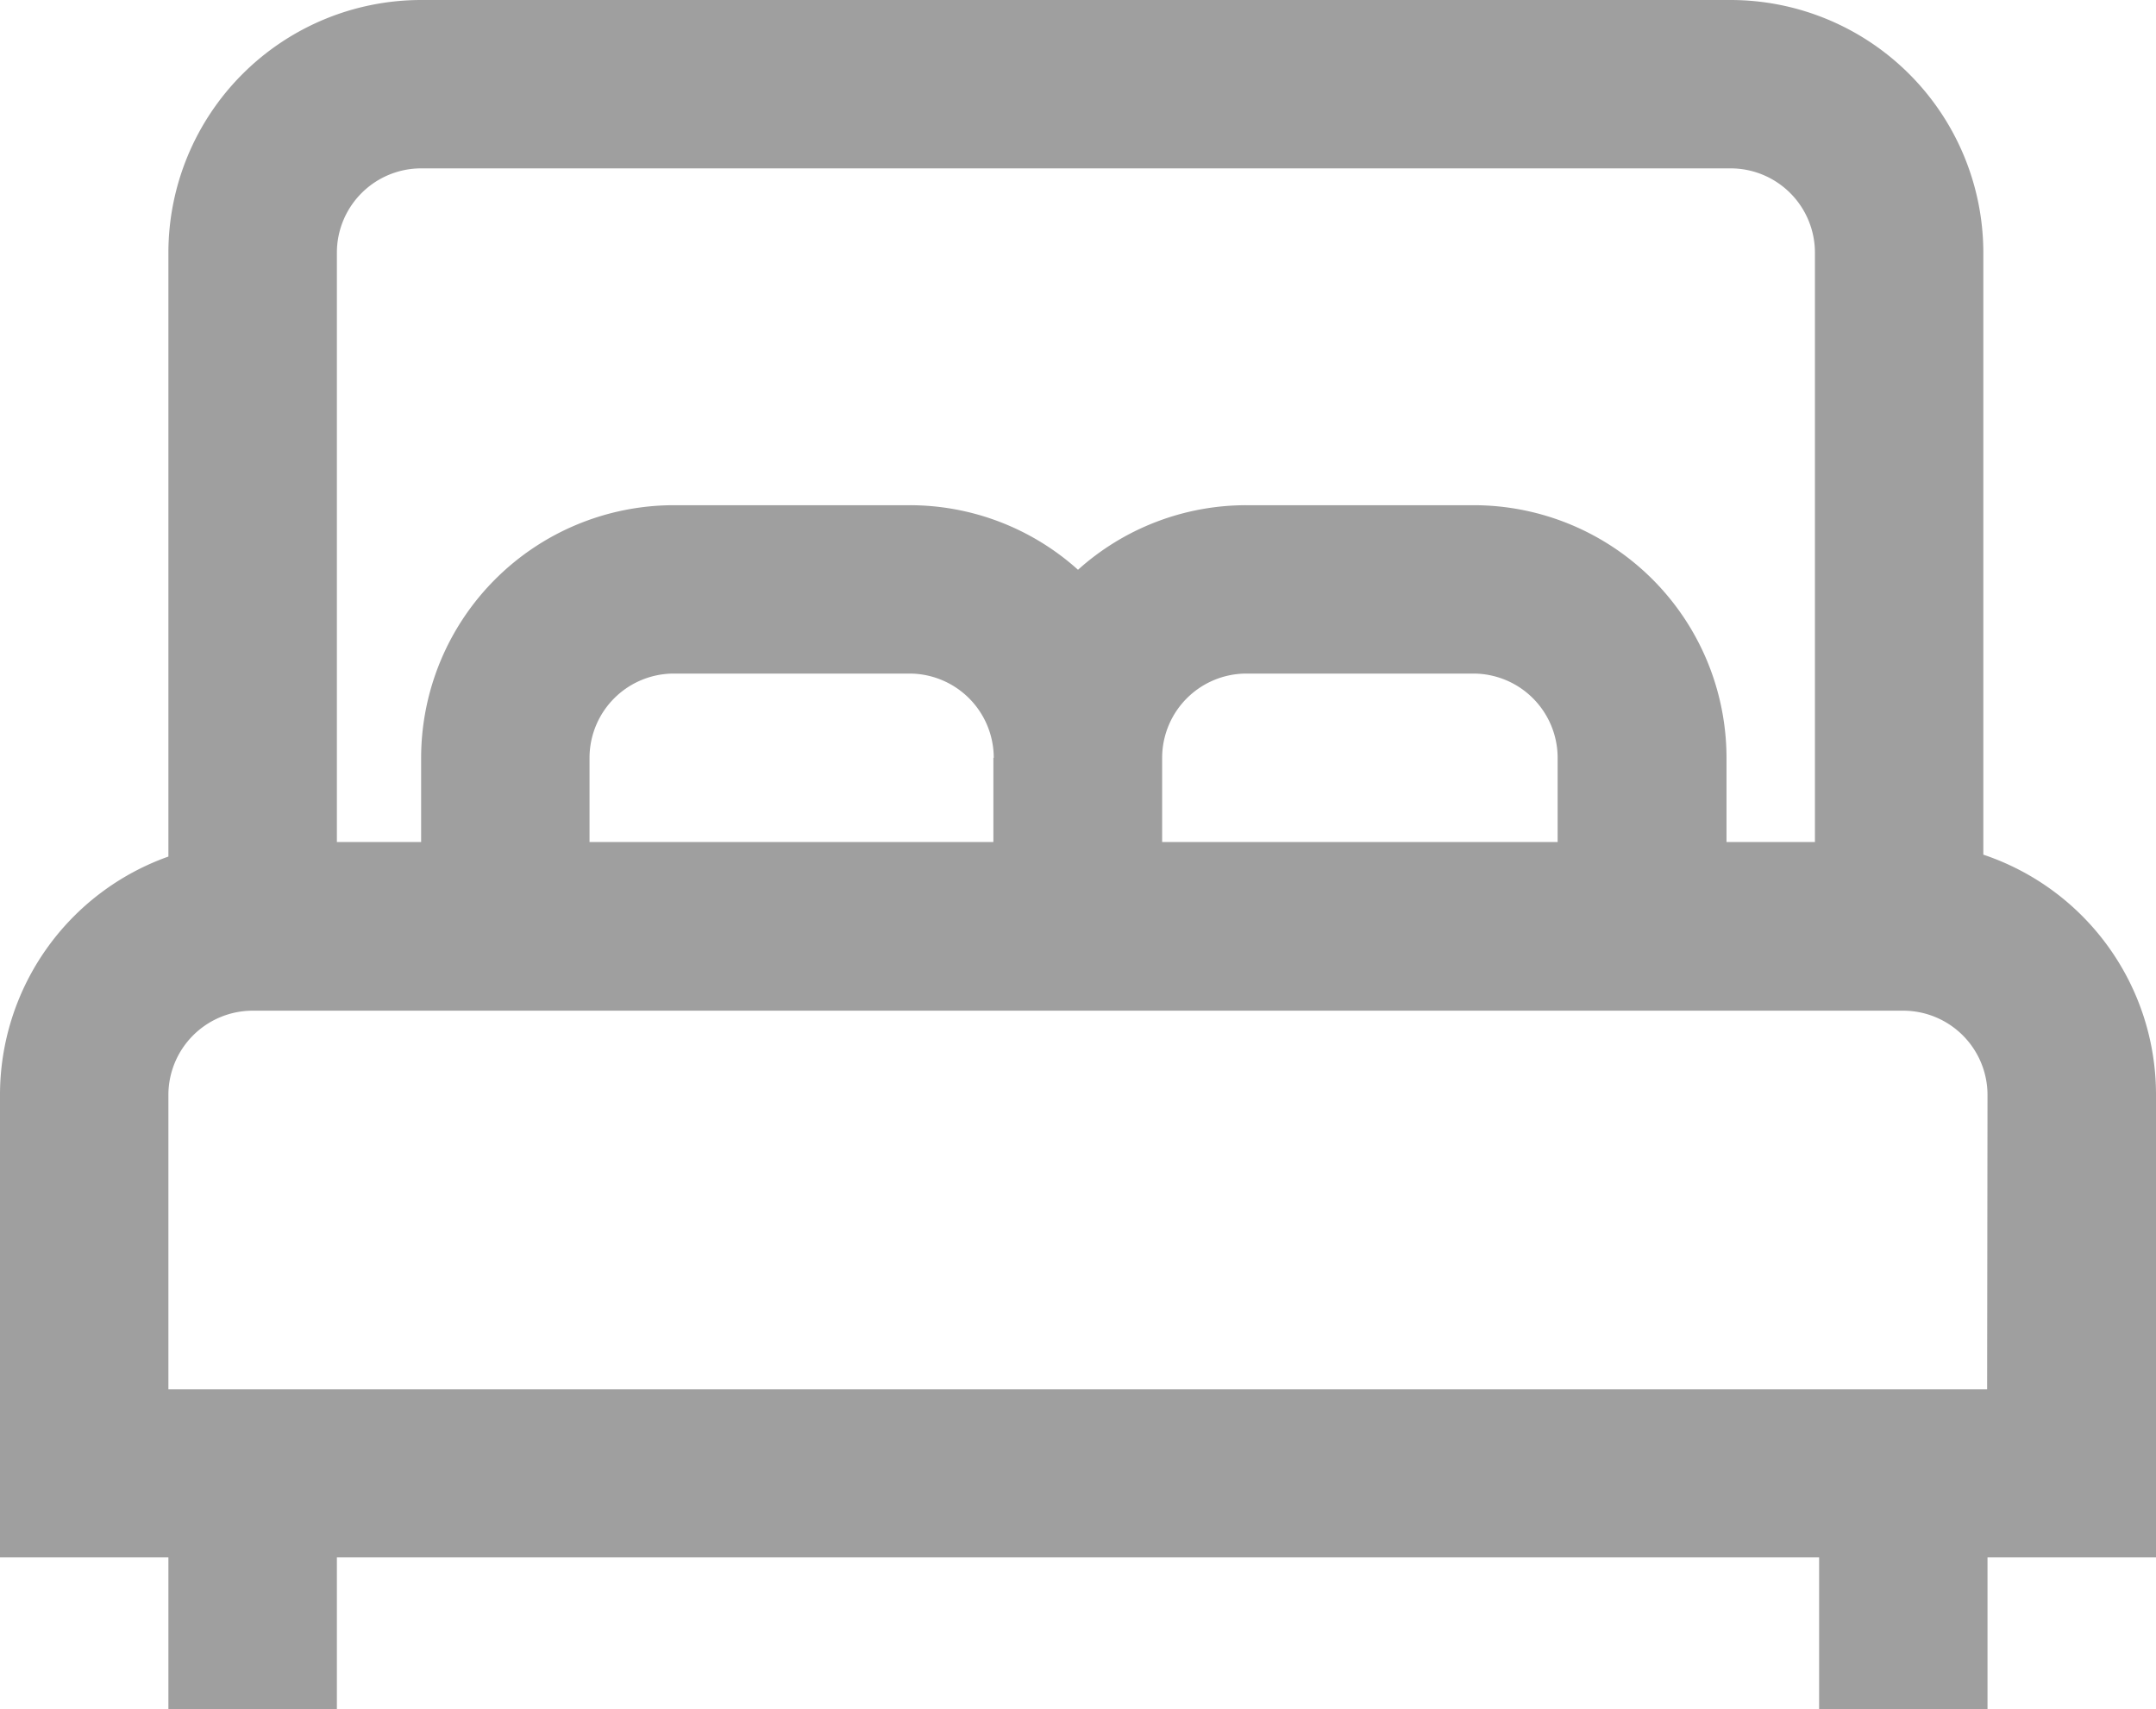 <svg id="input-quartos" xmlns="http://www.w3.org/2000/svg" width="22.7" height="18" viewBox="0 0 22.7 18">
  <g id="Grupo_1679" data-name="Grupo 1679">
    <path id="Caminho_5275" data-name="Caminho 5275" d="M20.882,62V55.66A2.663,2.663,0,0,0,18.222,53H4.433a2.663,2.663,0,0,0-2.66,2.66V62.02A2.664,2.664,0,0,0,0,64.527V69.4H1.773V71H3.547V69.4H19.153V71h1.773V69.4H22.7V64.527A2.664,2.664,0,0,0,20.882,62ZM3.547,55.66a.888.888,0,0,1,.887-.887H18.222a.888.888,0,0,1,.887.887v6.207h-.931V60.98a2.663,2.663,0,0,0-2.66-2.66H13.123A2.649,2.649,0,0,0,11.35,59a2.649,2.649,0,0,0-1.773-.68H7.094a2.663,2.663,0,0,0-2.66,2.66v.887H3.547ZM16.4,60.98v.887H12.236V60.98a.888.888,0,0,1,.887-.887h2.394A.888.888,0,0,1,16.4,60.98Zm-5.941,0v.887H6.207V60.98a.888.888,0,0,1,.887-.887H9.576A.888.888,0,0,1,10.463,60.98Zm10.463,6.65H1.773v-3.1a.888.888,0,0,1,.887-.887H20.039a.888.888,0,0,1,.887.887Z" transform="translate(0 -53)" fill="#9f9f9f"/>
  </g>
</svg>
